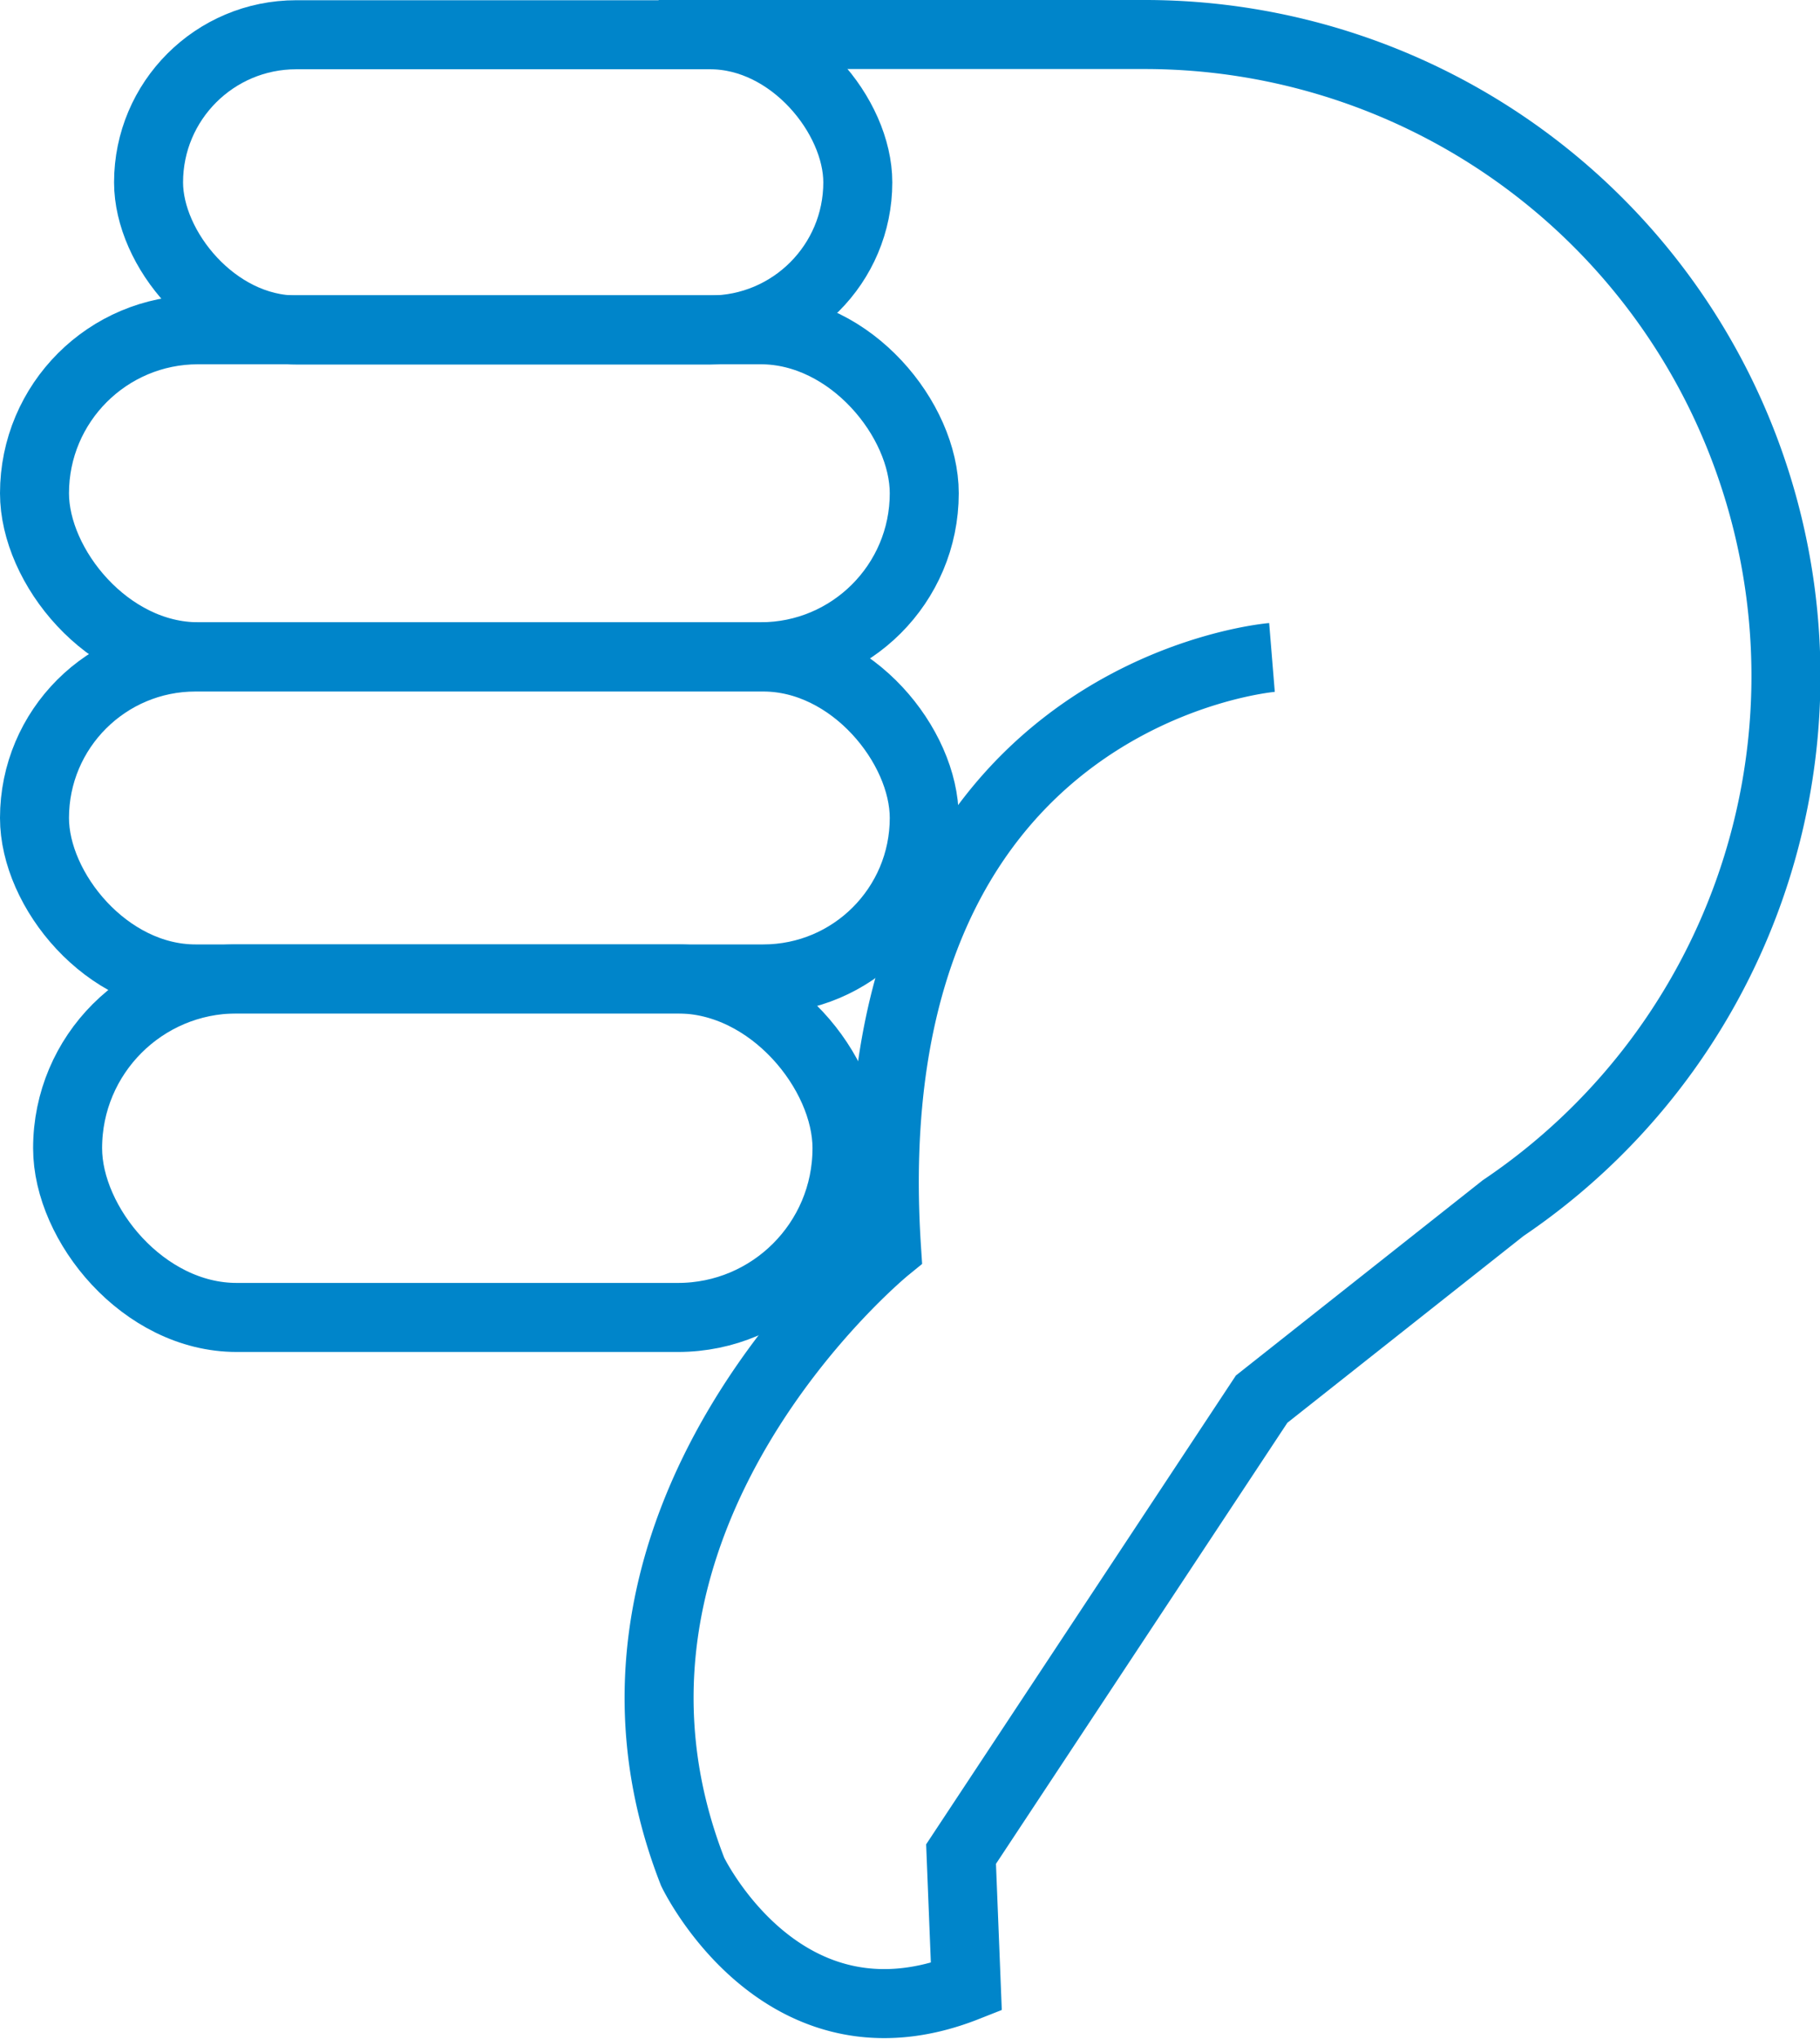 <svg id="Dislike" xmlns="http://www.w3.org/2000/svg" viewBox="0 0 79.14 88.61"><defs><style>.cls-1{fill:none;stroke:#0085ca;stroke-miterlimit:10;stroke-width:3px;}</style></defs><title>Dislike</title><rect class="cls-1" x="3.3" y="42.97" width="33.89" height="14.71" rx="7.35" ry="7.35" transform="translate(40.13 100.22) rotate(180)"/><rect class="cls-1" x="1.86" y="28.98" width="38.69" height="13.99" rx="7" ry="7" transform="translate(42.05 71.52) rotate(-180)"/><rect class="cls-1" x="1.86" y="14.77" width="38.69" height="14.21" rx="7.11" ry="7.11" transform="translate(42.05 43.31) rotate(180)"/><rect class="cls-1" x="6.81" y="1.93" width="30.84" height="12.83" rx="6.42" ry="6.42" transform="translate(44.11 16.27) rotate(180)"/><path class="cls-1" d="M29,1.93H50.13a27.88,27.88,0,0,1,15.59,51l-10.5,8.3L42.15,81l0.23,5.77c-8,3.16-11.9-5-11.9-5-6-15.34,8.43-27.09,8.43-27.09C37.33,30.5,55.67,29,55.67,29" transform="translate(-0.36 -0.43)"/></svg>